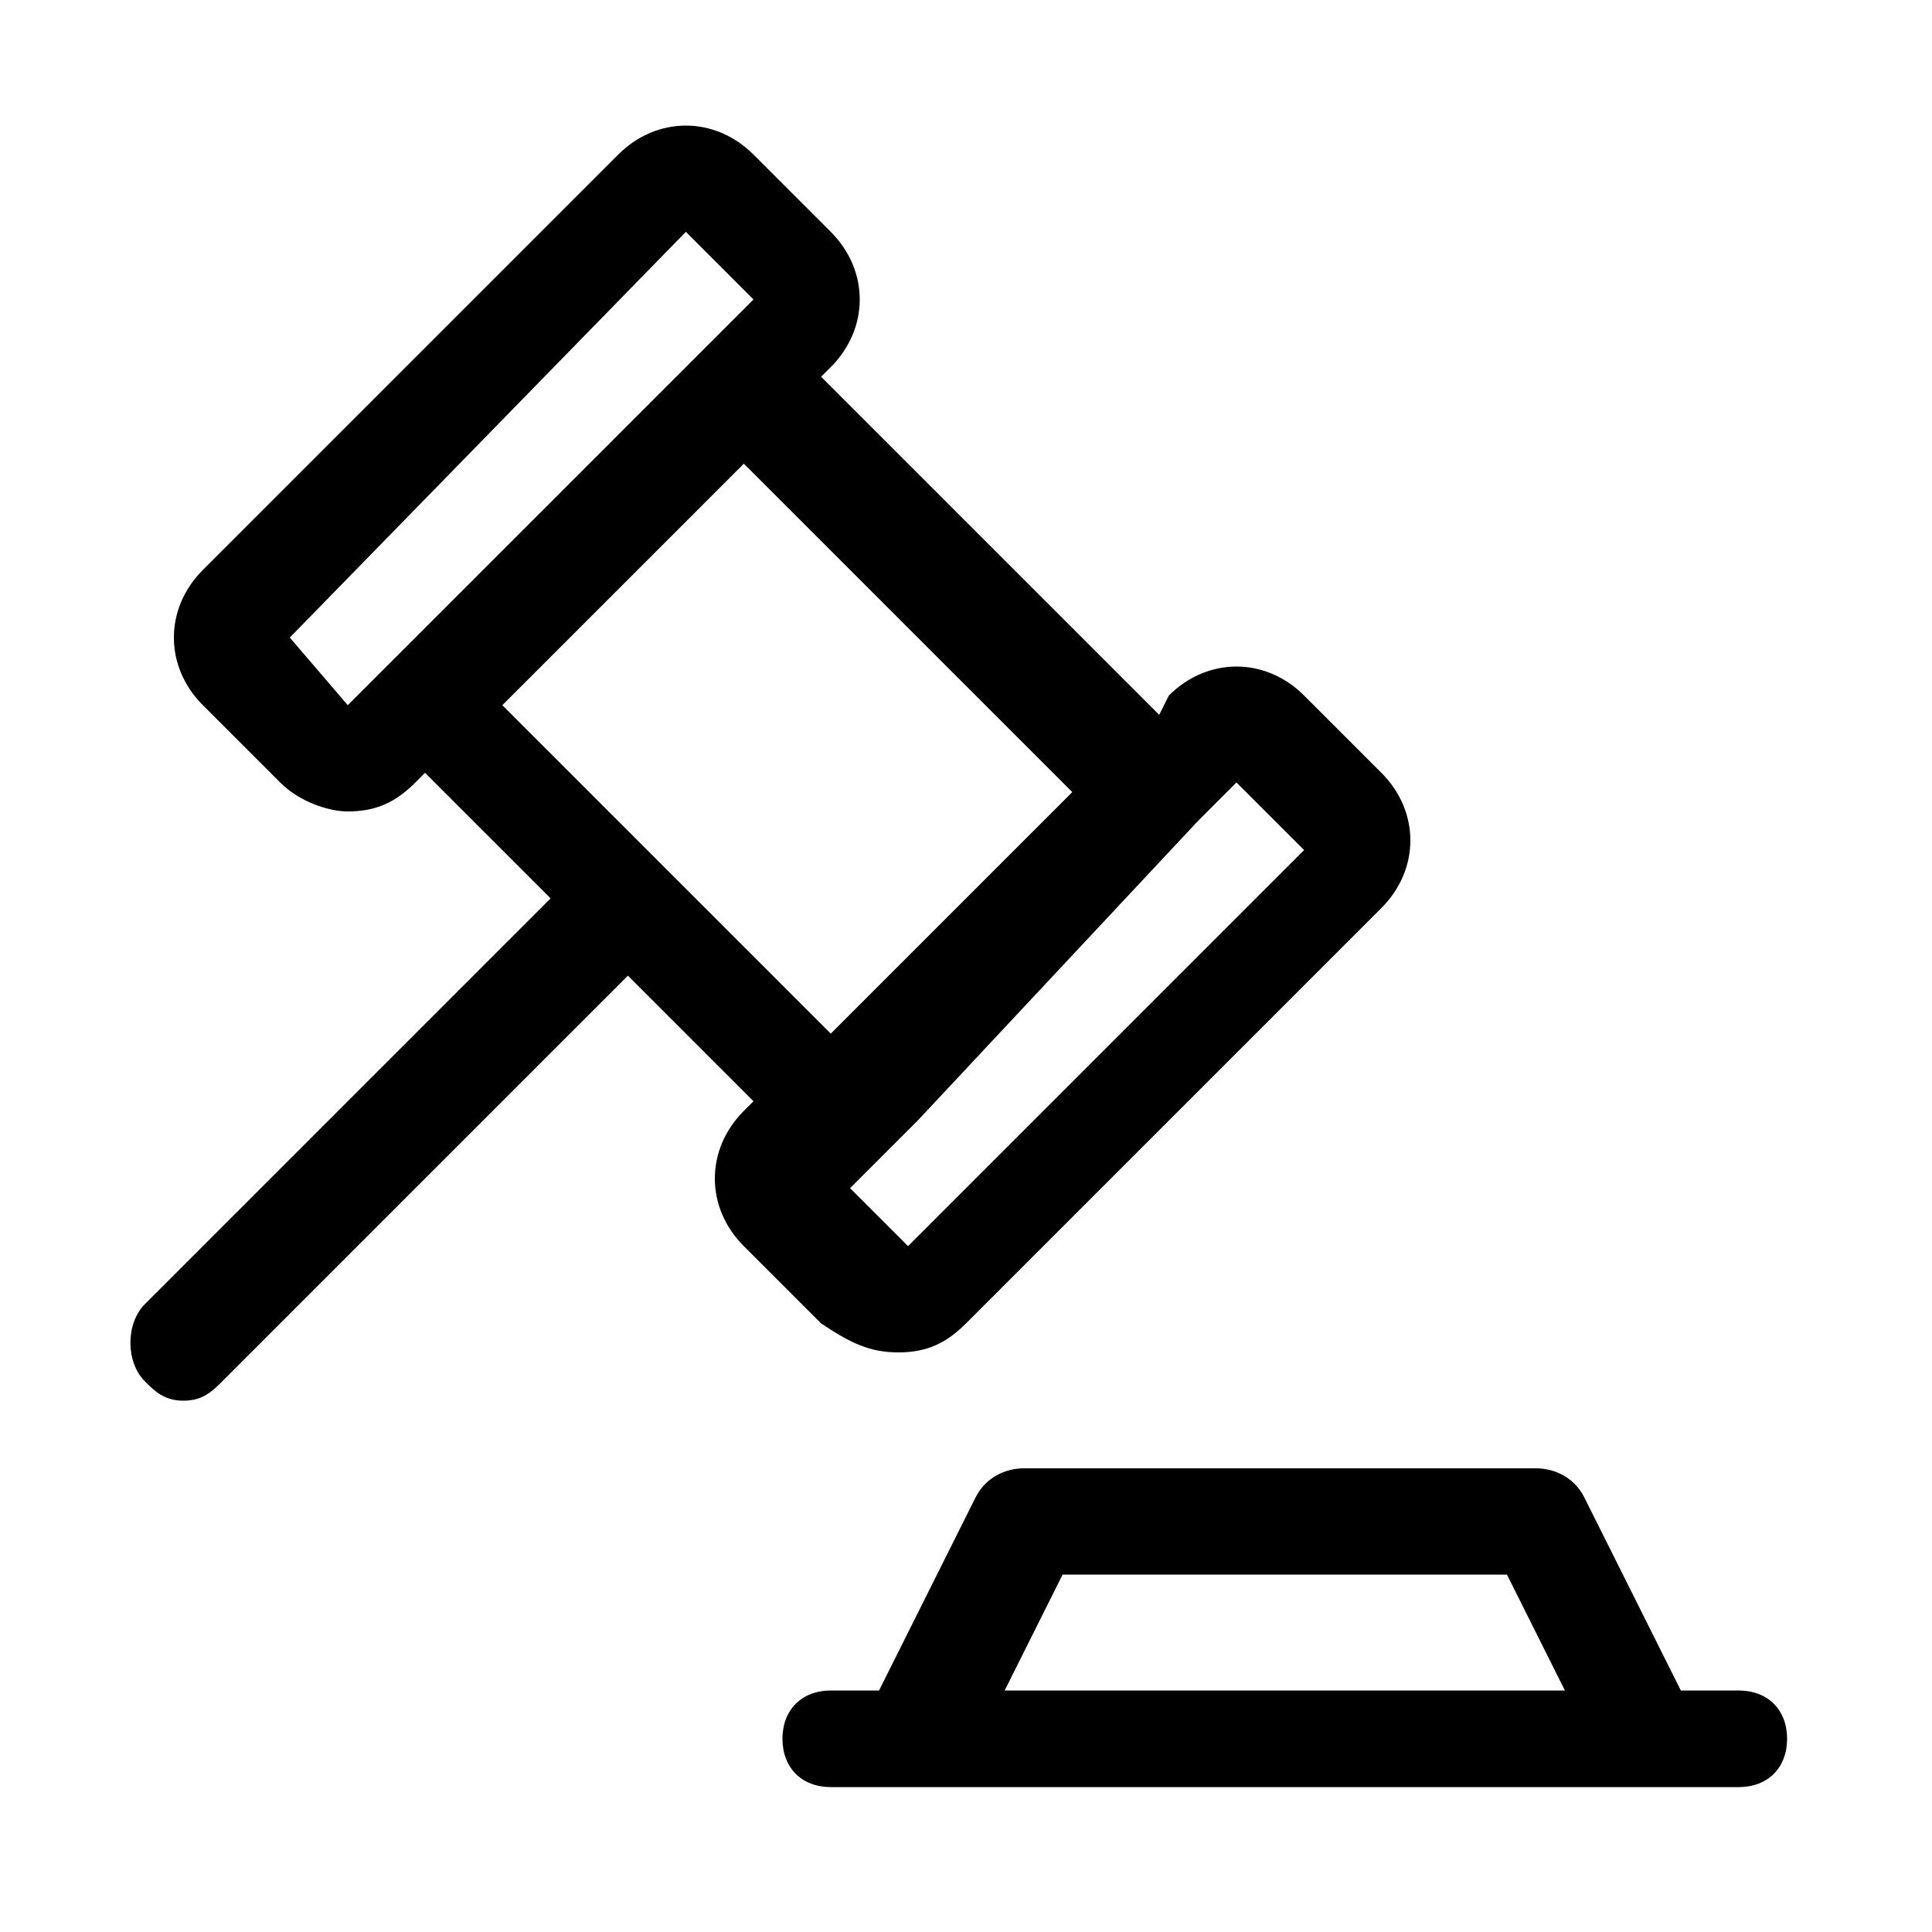 <?xml version="1.0" encoding="utf-8"?>
<!-- Generator: Adobe Illustrator 27.4.1, SVG Export Plug-In . SVG Version: 6.00 Build 0)  -->
<svg version="1.1" id="icons" xmlns="http://www.w3.org/2000/svg" xmlns:xlink="http://www.w3.org/1999/xlink" x="0px" y="0px"
	 viewBox="0 0 20 20" style="enable-background:new 0 0 20 20;" xml:space="preserve">
<g>
	<path d="M18,17.5h-0.6l-1-2c-0.1-0.2-0.3-0.3-0.5-0.3h-5.3c-0.2,0-0.4,0.1-0.5,0.3l-1,2H8.6c-0.3,0-0.5,0.2-0.5,0.5
		s0.2,0.5,0.5,0.5h0.9h7.6H18c0.3,0,0.5-0.2,0.5-0.5S18.3,17.5,18,17.5z M10.4,17.5l0.6-1.2h4.6l0.6,1.2H10.4z"/>
	<path d="M9.3,14c0.3,0,0.5-0.1,0.7-0.3l4.3-4.3c0.4-0.4,0.4-1,0-1.4l-0.8-0.8c-0.4-0.4-1-0.4-1.4,0L12,7.4L8.5,3.9l0.1-0.1
		c0.4-0.4,0.4-1,0-1.4L7.8,1.6c-0.4-0.4-1-0.4-1.4,0L2.1,5.9c-0.4,0.4-0.4,1,0,1.4l0.8,0.8c0.2,0.2,0.5,0.3,0.7,0.3
		c0.3,0,0.5-0.1,0.7-0.3L4.4,8l1.3,1.3l-4.2,4.2c-0.2,0.2-0.2,0.6,0,0.8c0.1,0.1,0.2,0.2,0.4,0.2s0.3-0.1,0.4-0.2l4.2-4.2l1.3,1.3
		l-0.1,0.1c-0.4,0.4-0.4,1,0,1.4l0.8,0.8C8.8,13.9,9,14,9.3,14z M12.4,8.5C12.4,8.5,12.4,8.5,12.4,8.5l0.4-0.4l0.7,0.7l-4.1,4.1
		l-0.6-0.6l0.7-0.7L12.4,8.5z M3.6,7.3L3,6.6l4.1-4.2l0.7,0.7L3.6,7.3z M6.9,9C6.9,9,6.9,9,6.9,9C6.9,9,6.9,9,6.9,9L5.2,7.3l2.5-2.5
		l3.4,3.4l-2.5,2.5L6.9,9z"/>
</g>
</svg>
